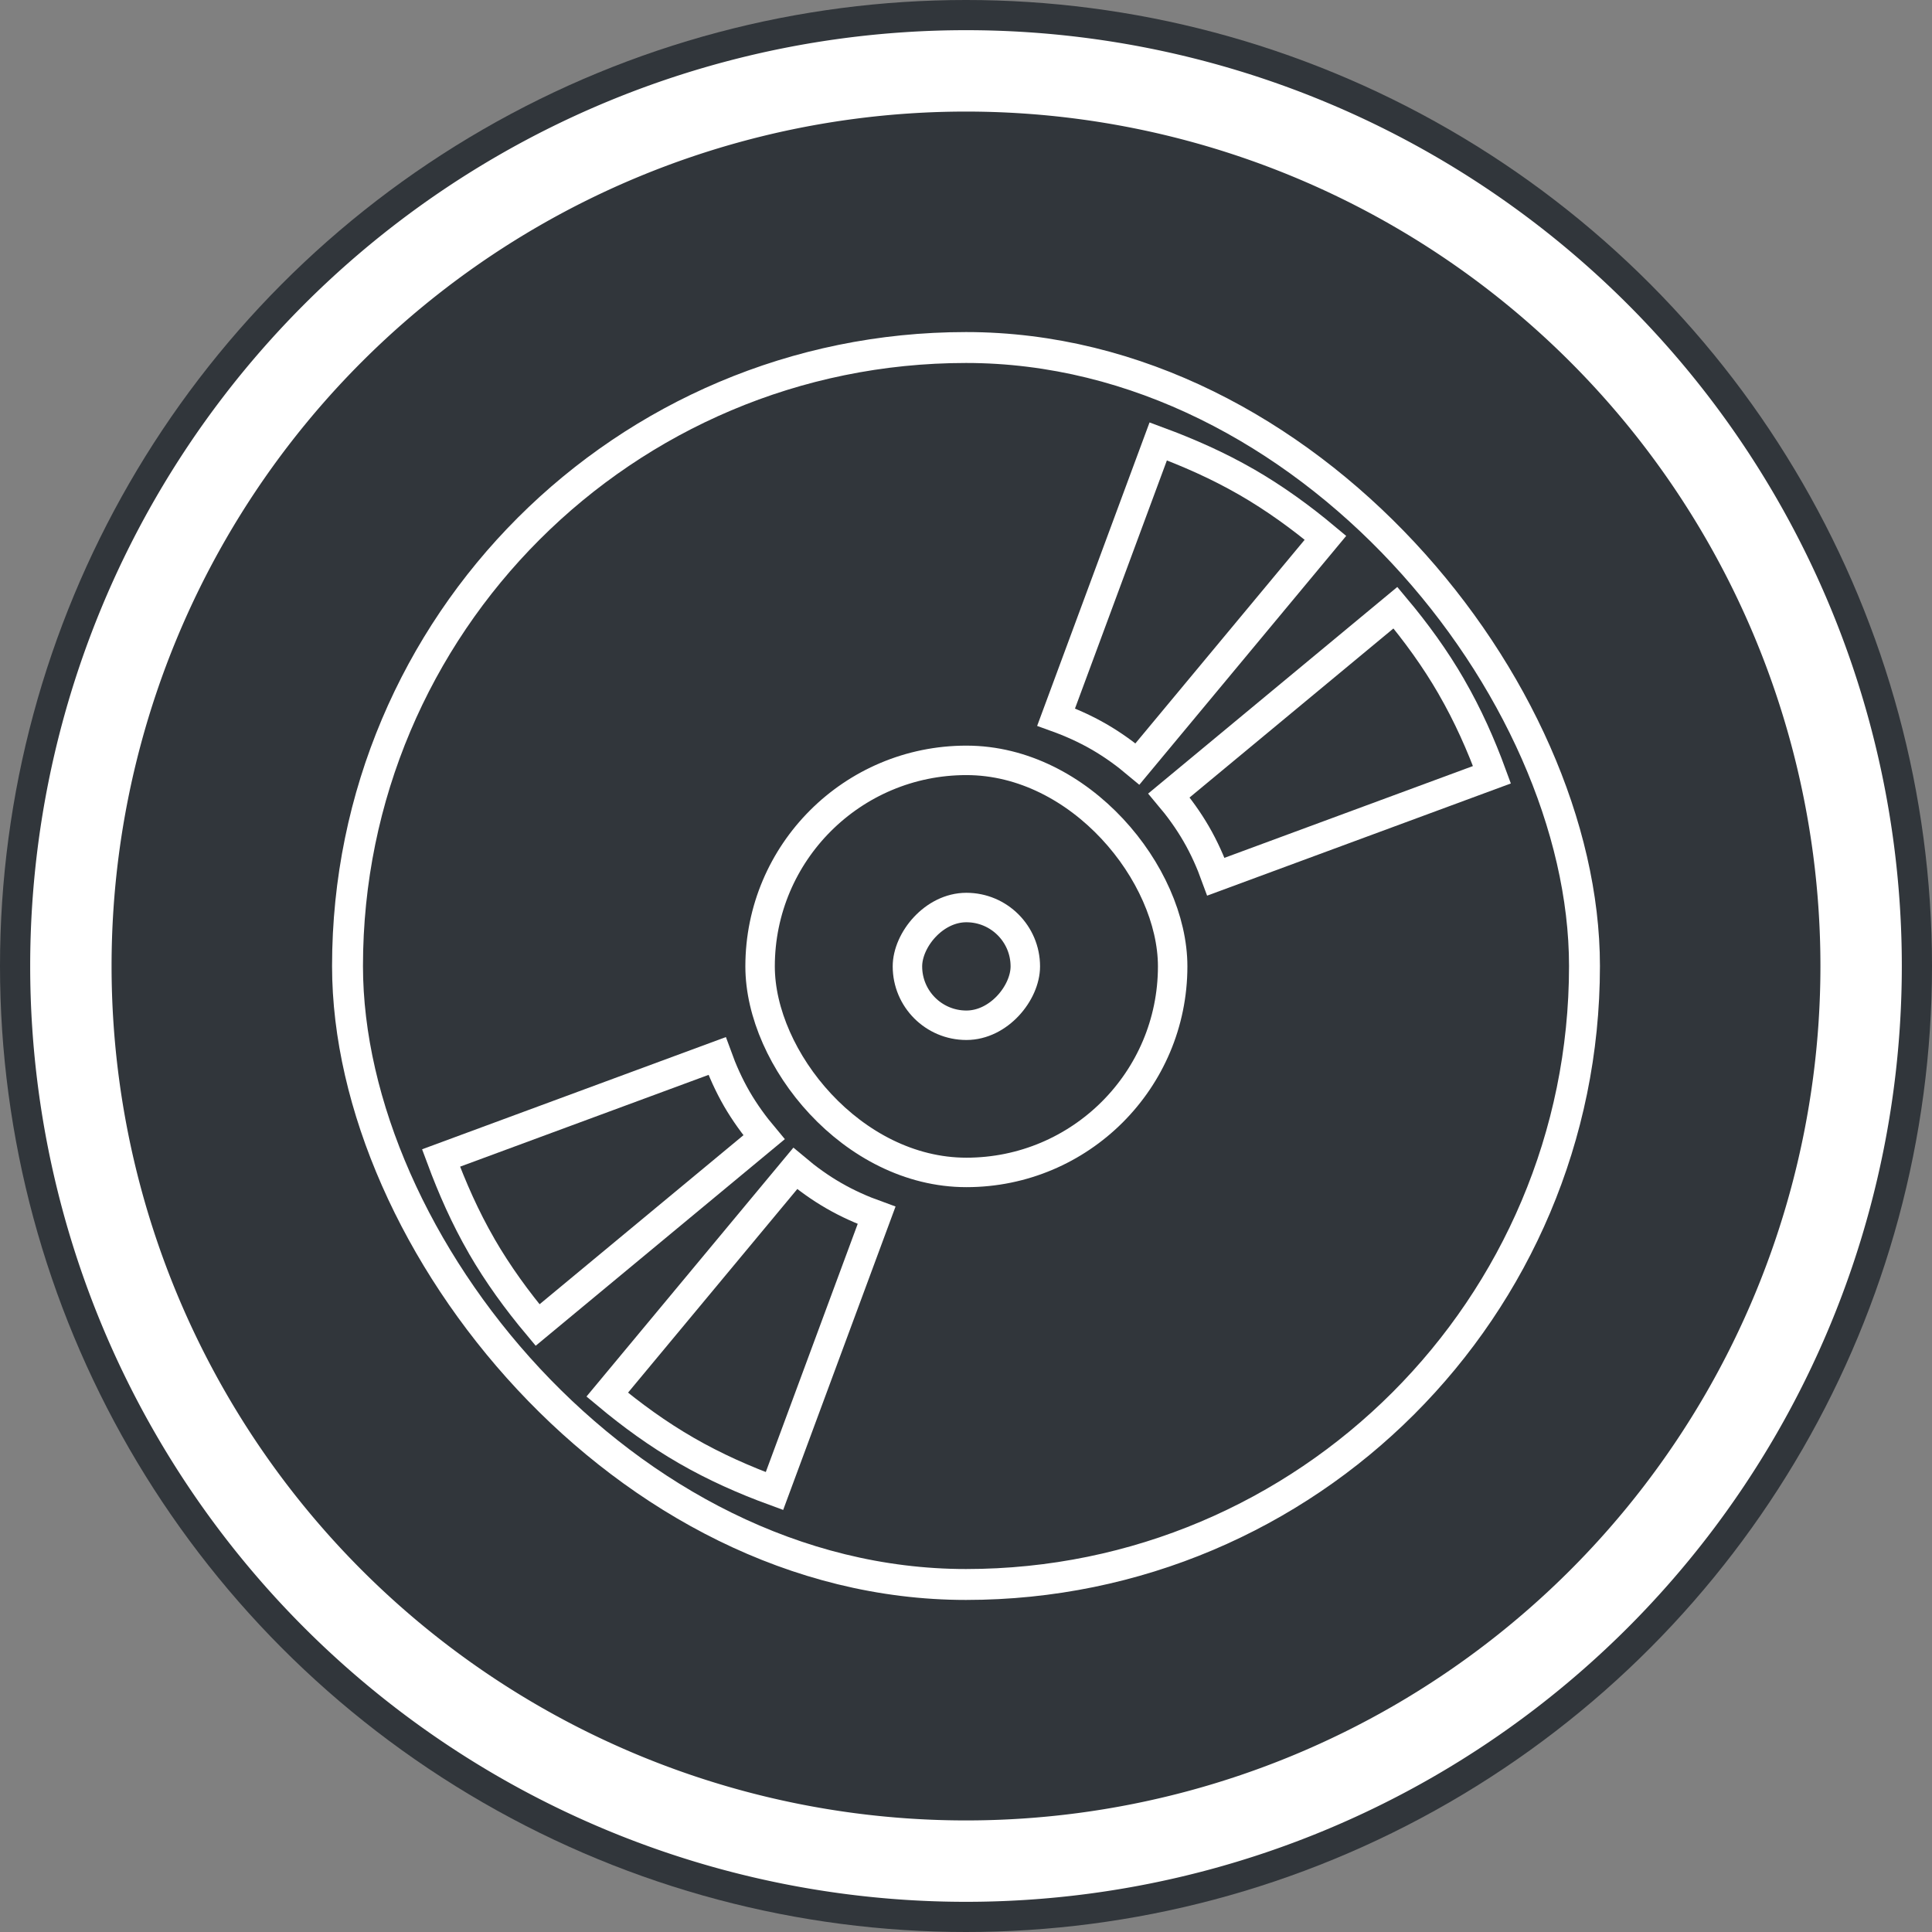 <?xml version="1.0" encoding="UTF-8" standalone="no"?>
<!-- Created with Inkscape (http://www.inkscape.org/) -->

<svg
   xmlns:dc="http://purl.org/dc/elements/1.1/"
   xmlns:cc="http://creativecommons.org/ns#"
   xmlns:rdf="http://www.w3.org/1999/02/22-rdf-syntax-ns#"
   xmlns:svg="http://www.w3.org/2000/svg"
   xmlns="http://www.w3.org/2000/svg"
   xmlns:sodipodi="http://sodipodi.sourceforge.net/DTD/sodipodi-0.dtd"
   xmlns:inkscape="http://www.inkscape.org/namespaces/inkscape"
   width="64"
   height="64"
   viewBox="0 0 64 64"
   id="svg4178"
   version="1.1"
   inkscape:version="0.91 r13725"
   sodipodi:docname="juk.svg">
  <rect x="0" y="0" width="64" height="64" fill="#808080" stroke="none"/>
  <defs
     id="defs4180" />
  <sodipodi:namedview
     id="base"
     pagecolor="#ffffff"
     bordercolor="#666666"
     borderopacity="1.0"
     inkscape:pageopacity="0.0"
     inkscape:pageshadow="2"
     inkscape:zoom="5.2"
     inkscape:cx="25.322379"
     inkscape:cy="24.617546"
     inkscape:document-units="px"
     inkscape:current-layer="layer1"
     showgrid="false"
     units="px"
     inkscape:window-width="1280"
     inkscape:window-height="722"
     inkscape:window-x="0"
     inkscape:window-y="28"
     inkscape:window-maximized="1" />
  <g
     inkscape:label="Layer 1"
     inkscape:groupmode="layer"
     id="layer1"
     transform="translate(0,-988.362)">
    <circle
       style="opacity:1;fill:#31363b;fill-opacity:1;stroke:none;stroke-width:1.243;stroke-miterlimit:4;stroke-dasharray:none;stroke-opacity:1"
       id="path4746"
       cx="32"
       cy="1020.362"
       r="32" />
    <path
       inkscape:connector-curvature="0"
       style="opacity:1;fill:#ffffff;fill-opacity:1;stroke:none;stroke-width:1.243;stroke-miterlimit:4;stroke-dasharray:none;stroke-opacity:1"
       d="m 32,989.362 a 31,31 0 0 0 -31,31 31,31 0 0 0 31,31 31,31 0 0 0 31,-31 31,31 0 0 0 -31,-31 z m 0,2.696 a 28.304,28.304 0 0 1 28.304,28.304 28.304,28.304 0 0 1 -28.304,28.304 28.304,28.304 0 0 1 -28.304,-28.304 28.304,28.304 0 0 1 28.304,-28.304 z"
       id="path4145-3" />
    <path
       inkscape:connector-curvature="0"
       style="display:inline;opacity:1;fill:#ffffff;fill-opacity:1;stroke:none;stroke-width:2.8;stroke-miterlimit:4;stroke-dasharray:none;stroke-opacity:0.55"
       d="m 17000,1005.362 0,0.99 0,0.01 0.01,0 8.99,8.992 0,0.617 -9,9 0,0.391 0,1.023 0,7.977 0,1 1,0 9,0 0.424,0 9,-9 0.586,0 8.99,8.99 0,0.01 1,0 0,-0.424 0,-19.152 0,-1.414 0,-9.01 -29.576,0 -0.424,0 z m 1.424,1 27.576,0 0,9.01 0,1.414 0,17.152 -8,-8 0,-1.152 0,-1.414 0,-9.01 -11.578,0 -7.998,-8 z m 8.576,9 0.424,0 9.576,0 0,9.01 0,0.566 0,0.424 -10,0 0,-8.976 0,-0.033 0,-0.99 z m -1,2.023 0,8.977 9.01,0 -8.01,8.01 0,-0.01 -9,0 0,-8.977 8,-8 z"
       id="rect4166" />
    <g
       id="g4171">
      <rect
         width="40.976"
         x="11.512"
         y="999.874"
         rx="20.488"
         height="40.976"
         id="rect24"
         style="fill:none;stroke:#ffffff;stroke-width:1.024;stroke-opacity:1" />
      <rect
         width="13.667"
         x="25.179"
         y="1013.55"
         rx="6.834"
         height="13.65"
         id="rect28"
         style="fill:none;stroke:#ffffff;stroke-width:0.976;stroke-opacity:1" />
      <rect
         width="3.905"
         x="30.06"
         y="-1022.325"
         rx="1.952"
         height="3.9"
         transform="scale(1,-1)"
         id="rect30"
         style="fill:none;stroke:#ffffff;stroke-width:0.976;stroke-opacity:1" />
      <path
         inkscape:connector-curvature="0"
         id="path36"
         d="m 41.287,1004.326 c -0.948,-0.546 -1.926,-0.975 -2.919,-1.343 l -3.383,9.134 c 0.483,0.174 0.959,0.386 1.419,0.651 0.461,0.266 0.882,0.572 1.275,0.902 l 6.229,-7.493 c -0.81,-0.677 -1.675,-1.306 -2.623,-1.853"
         style="fill:none;stroke:#ffffff;stroke-width:0.976;stroke-opacity:1" />
      <path
         inkscape:connector-curvature="0"
         id="path38"
         d="m 22.738,1036.414 c -0.948,-0.546 -1.813,-1.177 -2.623,-1.853 l 6.229,-7.493 c 0.393,0.331 0.814,0.637 1.275,0.902 0.461,0.266 0.937,0.477 1.419,0.651 l -3.383,9.134 c -0.992,-0.363 -1.972,-0.796 -2.919,-1.342"
         style="fill:none;stroke:#ffffff;stroke-width:0.976;stroke-opacity:1" />
      <path
         style="fill:none;fill-opacity:0.198;stroke:#ffffff;stroke-width:0.976;stroke-opacity:1"
         d="m 48.081,1011.112 c -0.547,-0.947 -1.178,-1.811 -1.856,-2.62 l -7.502,6.221 c 0.331,0.393 0.637,0.813 0.903,1.273 0.267,0.46 0.477,0.936 0.652,1.418 l 9.145,-3.378 c -0.363,-0.991 -0.797,-1.97 -1.344,-2.915"
         id="path46"
         inkscape:connector-curvature="0" />
      <path
         style="fill:none;fill-opacity:0.198;stroke:#ffffff;stroke-width:0.976;stroke-opacity:1"
         d="m 15.954,1029.637 c -0.547,-0.947 -0.976,-1.924 -1.344,-2.915 l 9.145,-3.378 c 0.175,0.483 0.387,0.958 0.652,1.418 0.267,0.46 0.573,0.88 0.903,1.273 l -7.502,6.221 c -0.677,-0.809 -1.308,-1.673 -1.856,-2.62"
         id="path48"
         inkscape:connector-curvature="0" />
    </g>
  </g>
</svg>
